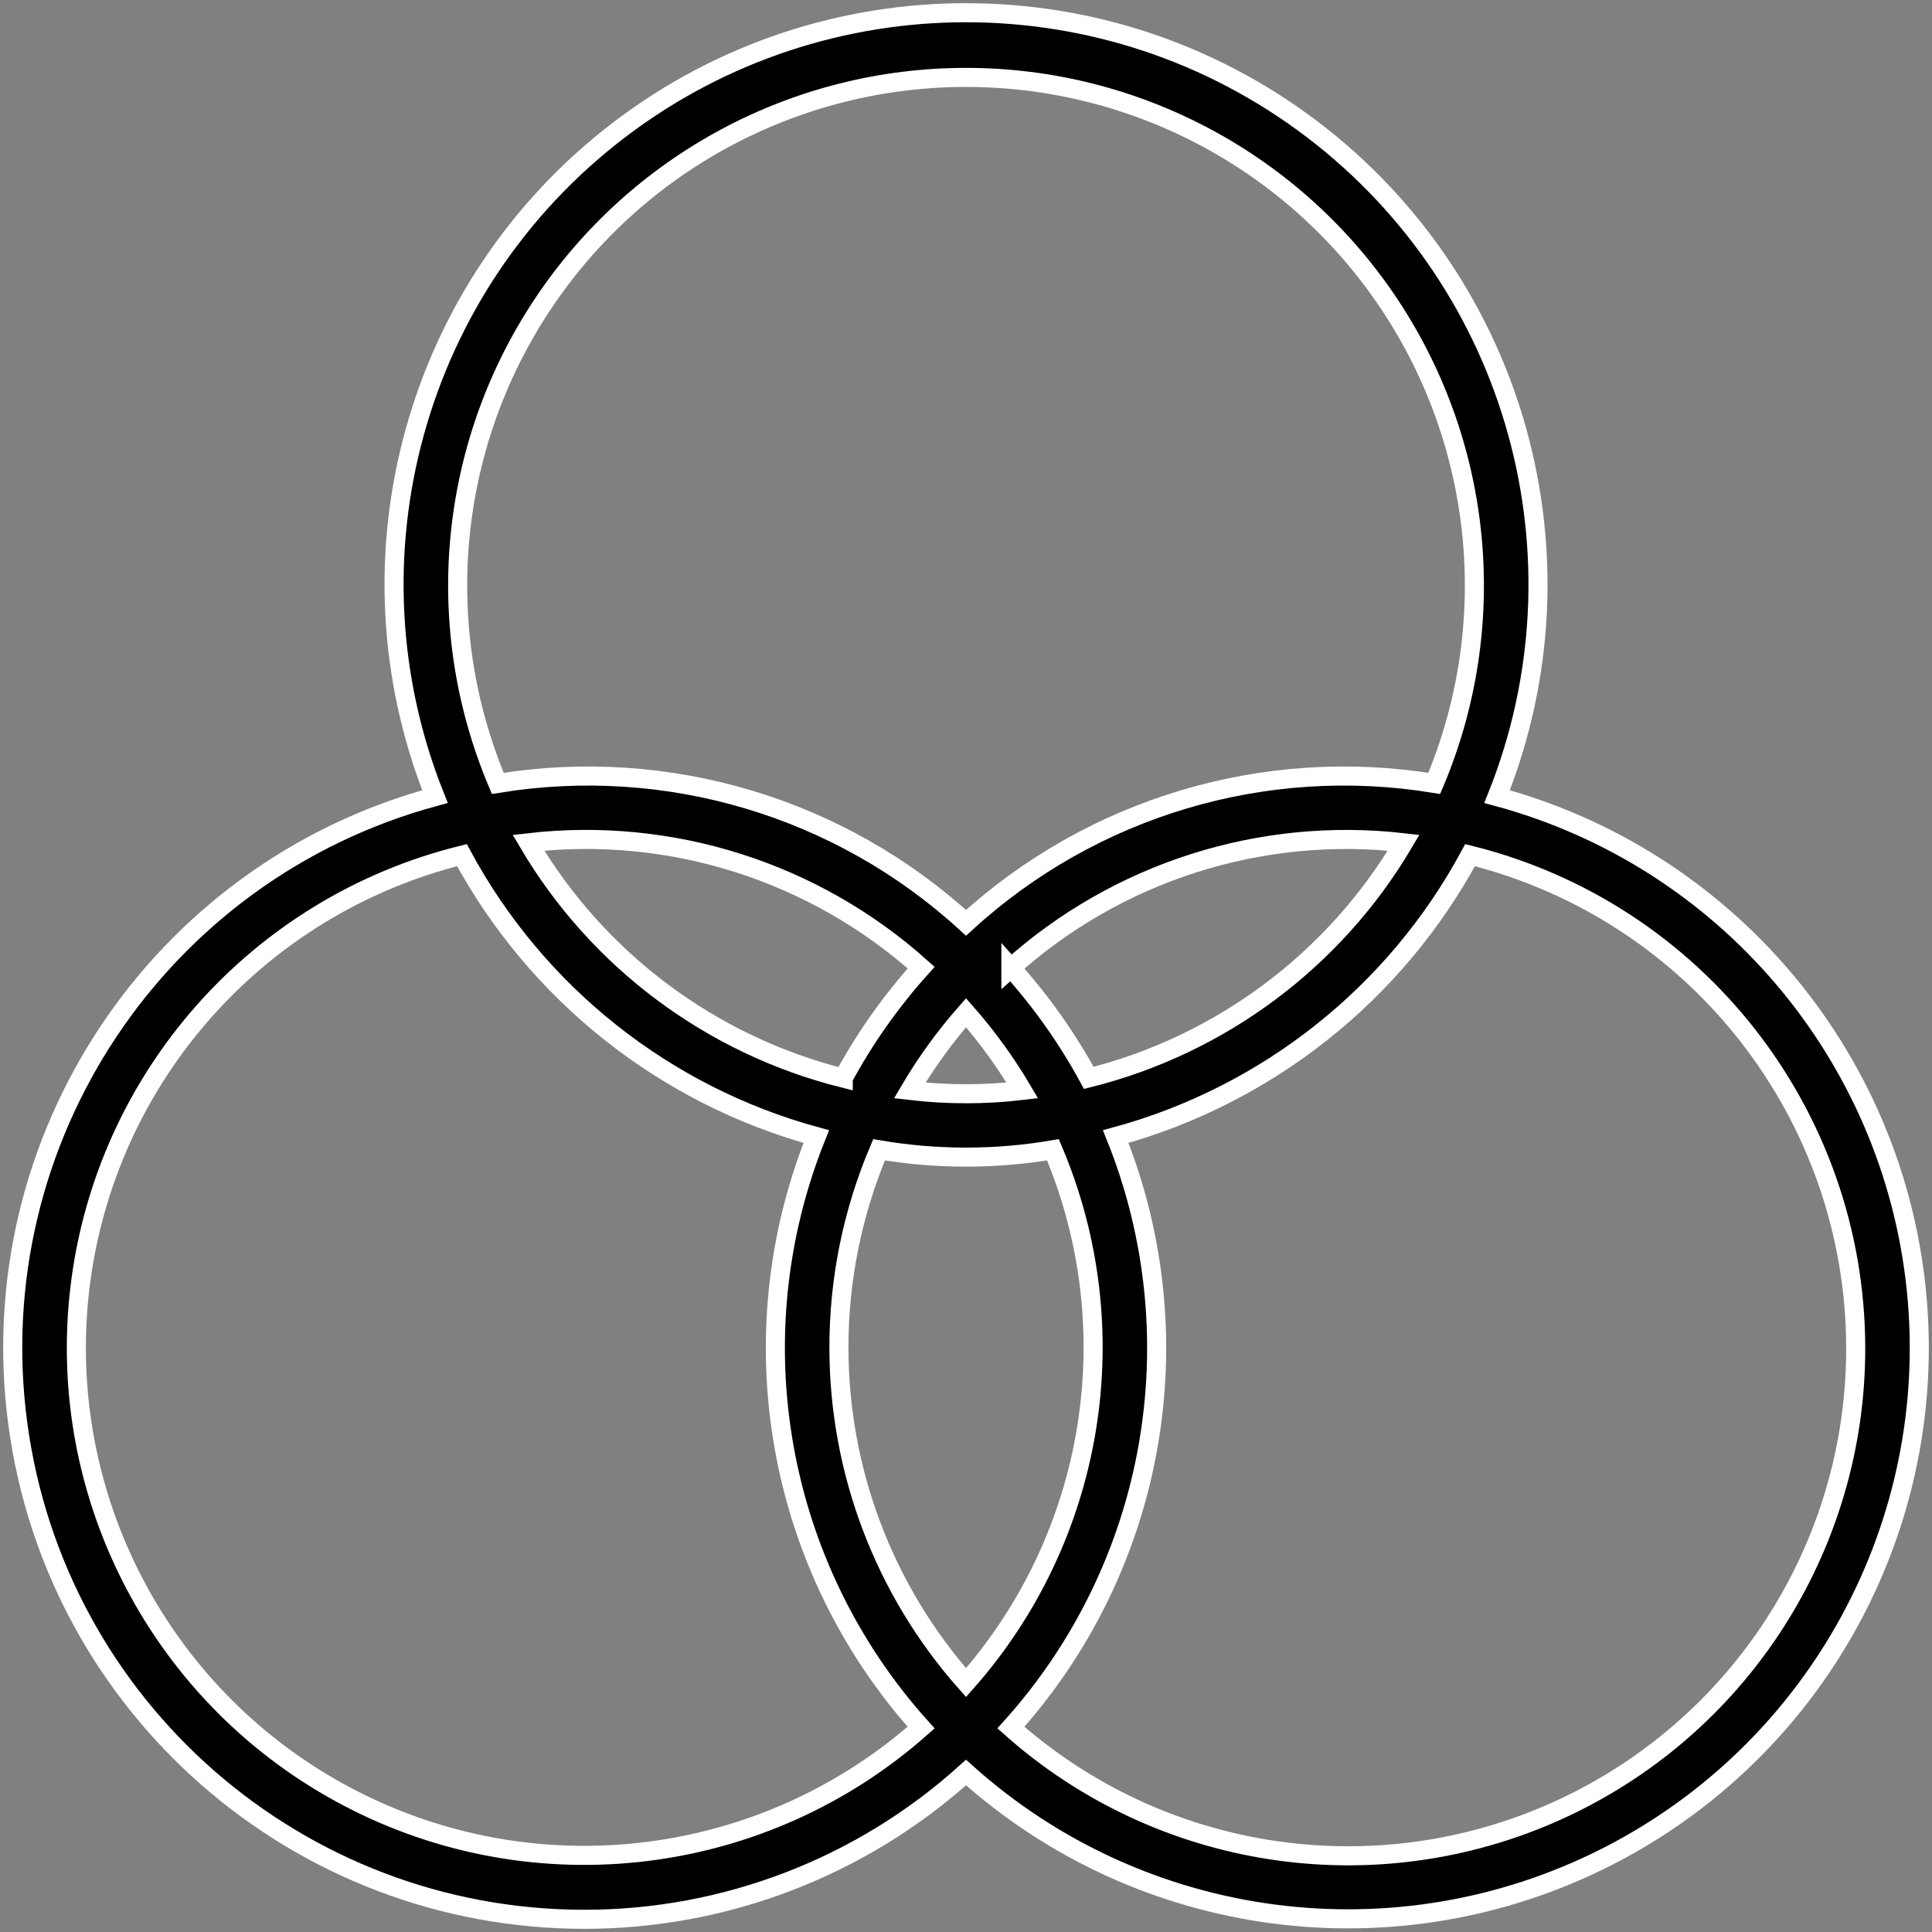<svg width="152" height="152" viewBox="0 0 152 152" fill="none" xmlns="http://www.w3.org/2000/svg">
<rect x="0" y="0" width="152" height="152" fill="#808080" stroke="none"/>
<path d="M46.004 151.001C57.089 150.996 67.778 146.881 76.002 139.453C89.83 151.874 109.882 154.504 126.45 146.071C143.017 137.637 152.68 119.881 150.758 101.399C148.837 82.915 135.73 67.523 117.782 62.672C125.294 43.9 119.348 22.425 103.248 10.182C87.149 -2.061 64.854 -2.061 48.756 10.182C32.657 22.425 26.71 43.9 34.223 62.672C12.454 68.561 -1.582 89.654 1.398 111.995C4.377 134.336 23.453 151.015 46.004 151.001ZM66.003 106.028C65.997 100.679 67.071 95.384 69.162 90.46C73.689 91.229 78.314 91.229 82.841 90.46C88.832 104.583 86.171 120.89 76.002 132.379C69.562 125.111 66.005 115.738 66.003 106.028ZM80.432 85.791C77.489 86.137 74.516 86.137 71.573 85.791C72.853 83.618 74.336 81.571 76.002 79.676C77.667 81.571 79.15 83.618 80.432 85.791ZM79.532 76.149C87.946 68.598 99.195 65.012 110.43 66.303C104.981 75.532 96.061 82.194 85.661 84.804C83.967 81.684 81.909 78.776 79.532 76.139V76.149ZM66.342 84.823C55.94 82.21 47.019 75.539 41.575 66.303C52.806 65.007 64.055 68.584 72.472 76.129C70.093 78.772 68.037 81.688 66.342 84.813V84.823ZM145.998 106.028C146.025 121.757 136.804 136.035 122.452 142.49C108.099 148.945 91.292 146.371 79.532 135.917C90.932 123.26 94.132 105.223 87.781 89.421C99.715 86.168 109.792 78.163 115.657 67.279C133.46 71.721 145.962 87.689 145.998 106.028ZM76.002 6.09C89.412 6.09 101.93 12.807 109.339 23.978C116.747 35.149 118.063 49.288 112.84 61.633C99.527 59.454 85.95 63.498 76.002 72.604C66.054 63.498 52.477 59.454 39.164 61.633C33.942 49.288 35.257 35.149 42.666 23.978C50.075 12.807 62.593 6.09 76.002 6.09ZM36.344 67.279C42.211 78.163 52.287 86.168 64.221 89.421C57.869 105.223 61.069 123.26 72.47 135.917C60.052 146.921 42.121 149.108 27.422 141.411C12.72 133.714 4.311 117.736 6.294 101.268C8.276 84.8 20.237 71.272 36.344 67.279Z" fill="black" stroke="white" stroke-width="1.5"/>
</svg>
